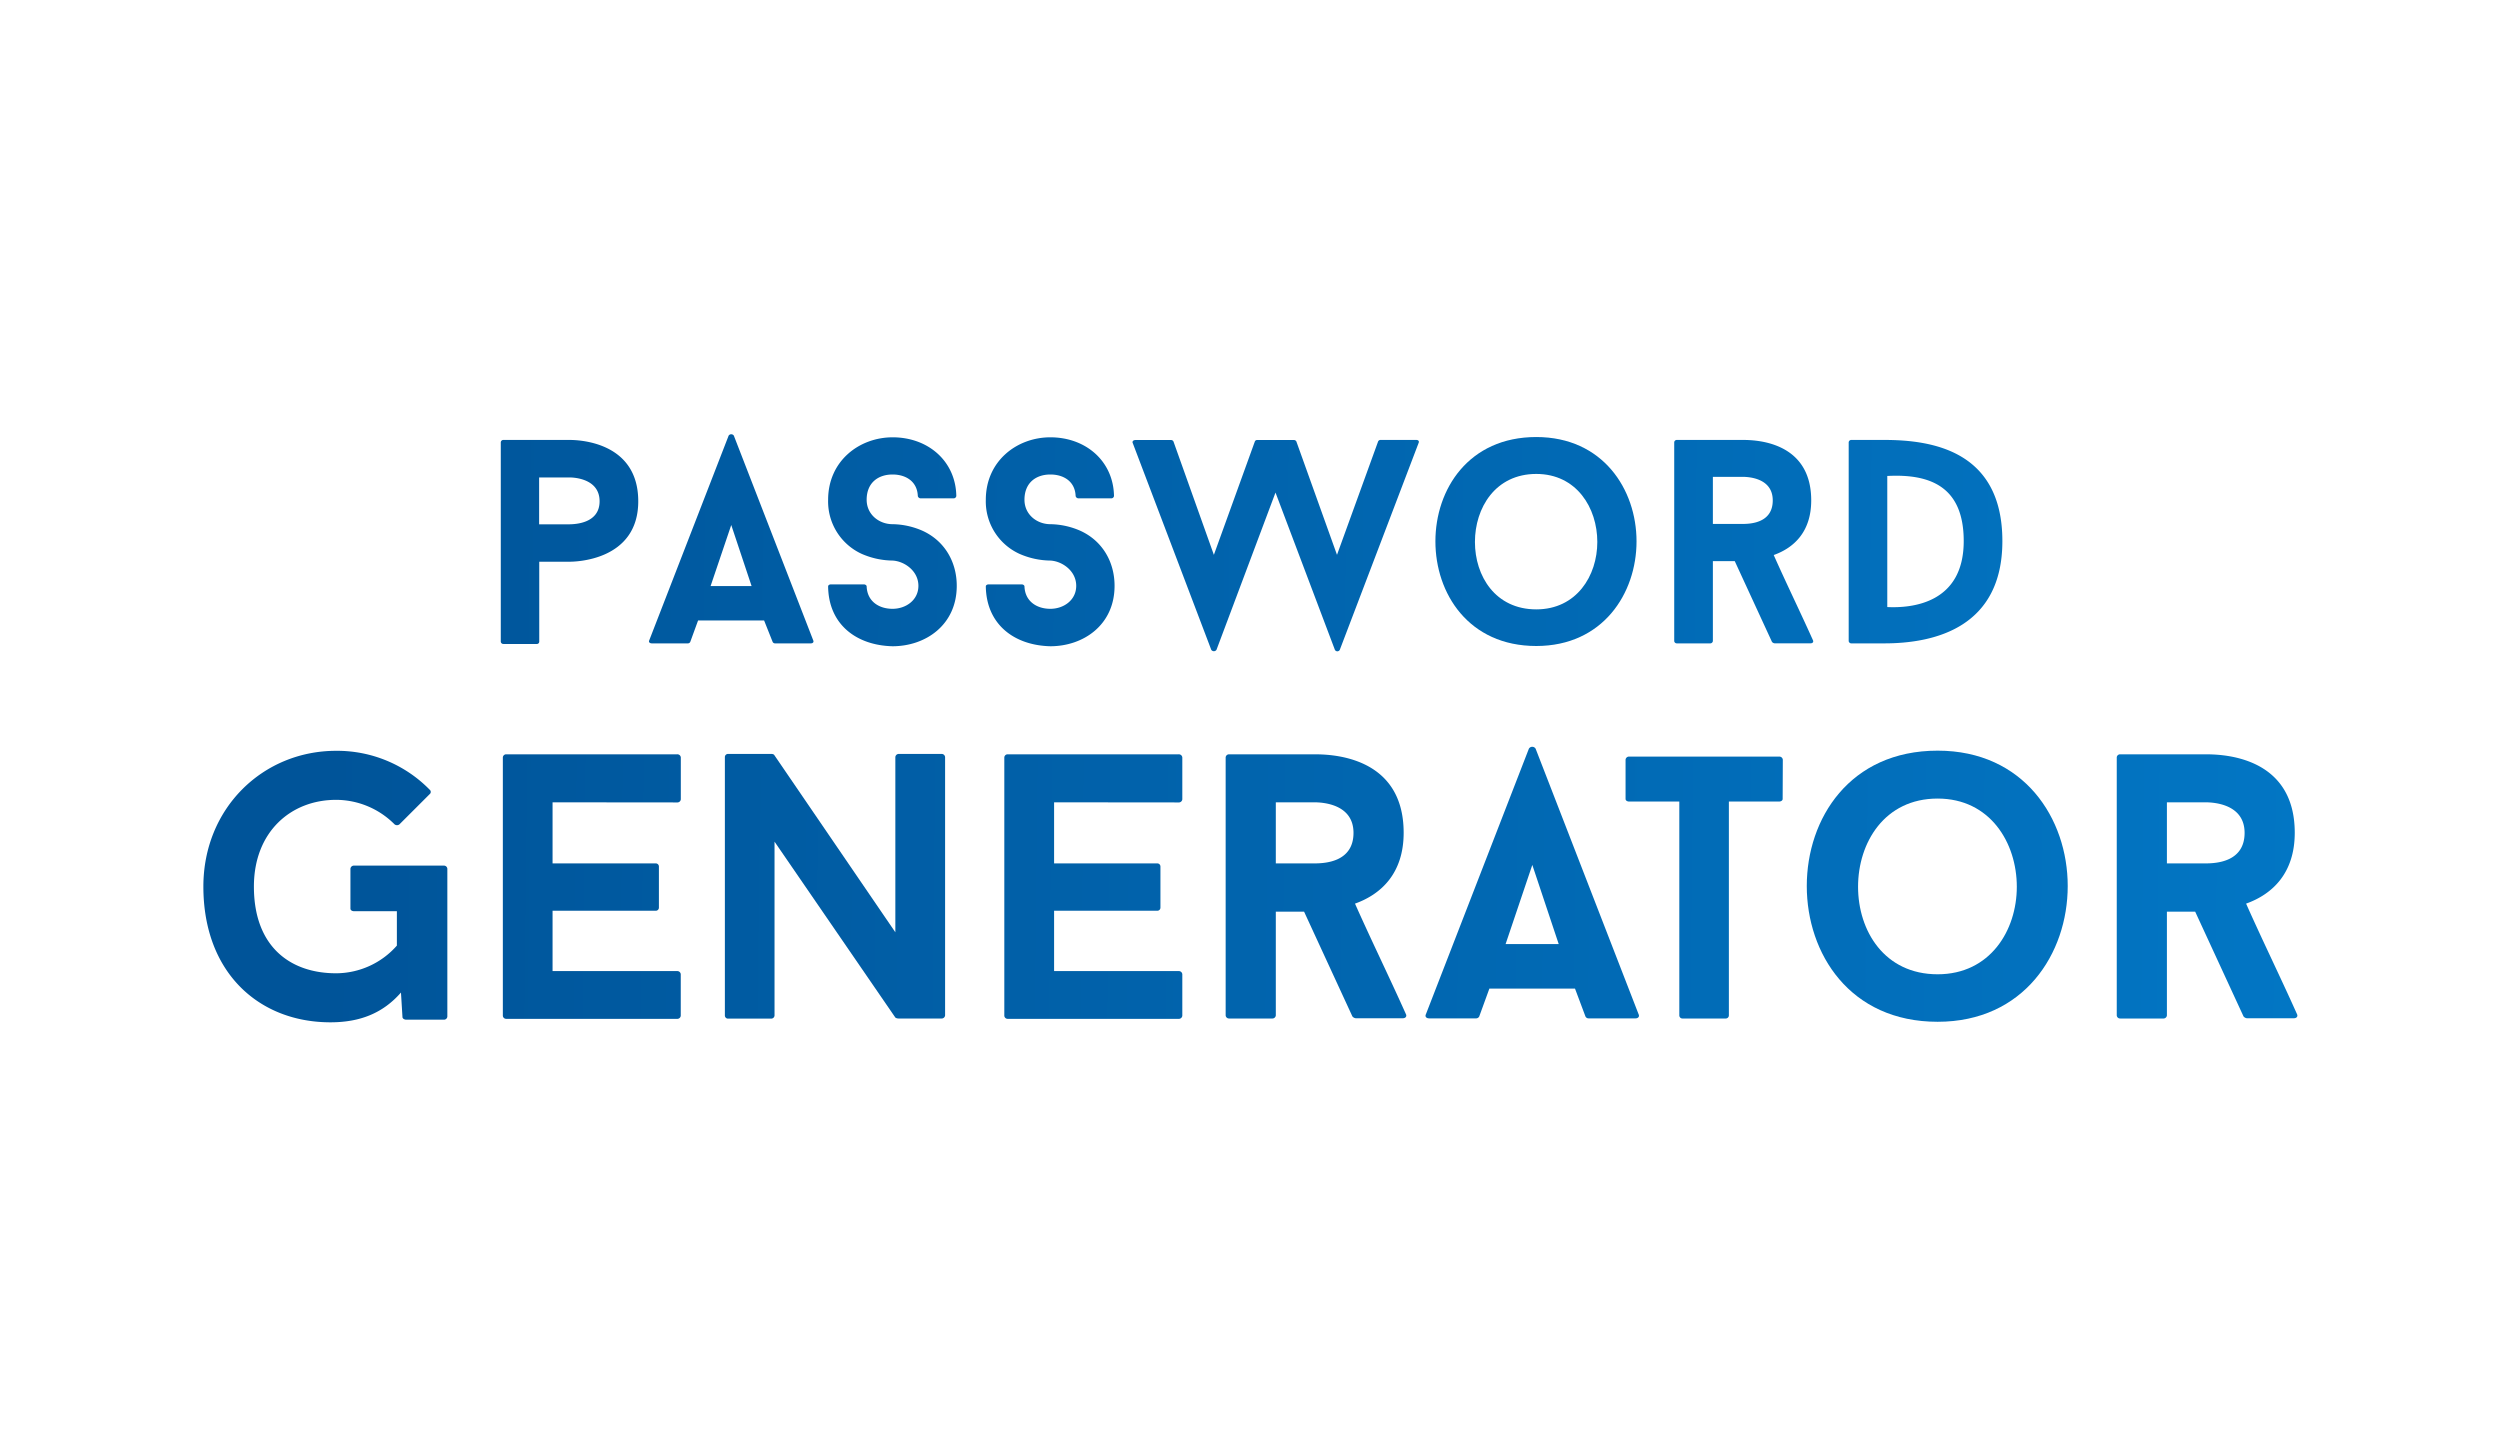 <svg id="Layer_1" data-name="Layer 1" xmlns="http://www.w3.org/2000/svg" xmlns:xlink="http://www.w3.org/1999/xlink" viewBox="0 0 800 465.09"><defs><style>.cls-1{fill:url(#linear-gradient);}.cls-2{fill:url(#linear-gradient-2);}.cls-3{fill:url(#linear-gradient-3);}.cls-4{fill:url(#linear-gradient-4);}.cls-5{fill:url(#linear-gradient-5);}.cls-6{fill:url(#linear-gradient-6);}.cls-7{fill:url(#linear-gradient-7);}.cls-8{fill:url(#linear-gradient-8);}.cls-9{fill:url(#linear-gradient-9);}.cls-10{fill:url(#linear-gradient-10);}.cls-11{fill:url(#linear-gradient-11);}.cls-12{fill:url(#linear-gradient-12);}.cls-13{fill:url(#linear-gradient-13);}.cls-14{fill:url(#linear-gradient-14);}.cls-15{fill:url(#linear-gradient-15);}.cls-16{fill:url(#linear-gradient-16);}.cls-17{fill:url(#linear-gradient-17);}</style><linearGradient id="linear-gradient" x1="104.21" y1="172.67" x2="738.42" y2="179.81" gradientUnits="userSpaceOnUse"><stop offset="0" stop-color="#005499"/><stop offset="1" stop-color="#0276c4"/></linearGradient><linearGradient id="linear-gradient-2" x1="104.23" y1="171.07" x2="738.44" y2="178.22" xlink:href="#linear-gradient"/><linearGradient id="linear-gradient-3" x1="104.22" y1="171.33" x2="738.44" y2="178.48" xlink:href="#linear-gradient"/><linearGradient id="linear-gradient-4" x1="104.23" y1="170.77" x2="738.44" y2="177.91" xlink:href="#linear-gradient"/><linearGradient id="linear-gradient-5" x1="104.23" y1="171.03" x2="738.44" y2="178.18" xlink:href="#linear-gradient"/><linearGradient id="linear-gradient-6" x1="104.25" y1="168.92" x2="738.46" y2="176.07" xlink:href="#linear-gradient"/><linearGradient id="linear-gradient-7" x1="104.26" y1="168.34" x2="738.47" y2="175.49" xlink:href="#linear-gradient"/><linearGradient id="linear-gradient-8" x1="104.26" y1="167.77" x2="738.48" y2="174.92" xlink:href="#linear-gradient"/><linearGradient id="linear-gradient-9" x1="102.96" y1="283.61" x2="737.17" y2="290.76" xlink:href="#linear-gradient"/><linearGradient id="linear-gradient-10" x1="102.97" y1="282.68" x2="737.18" y2="289.83" xlink:href="#linear-gradient"/><linearGradient id="linear-gradient-11" x1="102.98" y1="281.74" x2="737.19" y2="288.89" xlink:href="#linear-gradient"/><linearGradient id="linear-gradient-12" x1="102.99" y1="280.87" x2="737.2" y2="288.02" xlink:href="#linear-gradient"/><linearGradient id="linear-gradient-13" x1="103" y1="280.22" x2="737.21" y2="287.37" xlink:href="#linear-gradient"/><linearGradient id="linear-gradient-14" x1="103.02" y1="278.25" x2="737.23" y2="285.4" xlink:href="#linear-gradient"/><linearGradient id="linear-gradient-15" x1="103.01" y1="278.93" x2="737.22" y2="286.08" xlink:href="#linear-gradient"/><linearGradient id="linear-gradient-16" x1="103.02" y1="277.76" x2="737.24" y2="284.91" xlink:href="#linear-gradient"/><linearGradient id="linear-gradient-17" x1="103.03" y1="277.01" x2="737.25" y2="284.16" xlink:href="#linear-gradient"/></defs><title>title</title><path class="cls-1" d="M204.24,160.41c0,19.15-20.46,19.34-22,19.34h-9.68v25.58a.75.75,0,0,1-.83.74H161.08a.81.81,0,0,1-.83-.74v-63.8a.82.82,0,0,1,.83-.75H182.2C184.8,140.78,204.24,141.15,204.24,160.41Zm-12.37,0c0-7.26-8.19-7.63-9.67-7.63h-9.68v15h9.68C183.87,167.75,191.87,167.57,191.87,160.41Z"/><path class="cls-2" d="M244.51,198.54H223.39l-2.51,6.88a.86.86,0,0,1-.83.46H208.61c-.75,0-1.12-.46-.84-1l25.39-65.47a1,1,0,0,1,1.67,0l25.39,65.47c.28.56-.09,1-.74,1H248a.84.84,0,0,1-.75-.46Zm-17.12-11h13.12L234,168Z"/><path class="cls-3" d="M265,187.66c0-.38.38-.66.93-.66H276.4c.47,0,.93.28.93.66.19,4.83,4,7.16,8.28,7.16s8.28-2.79,8.28-7.35c0-4.84-4.56-7.91-8.28-8.09a25.27,25.27,0,0,1-9.86-2.14A18.44,18.44,0,0,1,265,159.94c0-12.46,10-20,20.65-20,11.35,0,20.18,7.62,20.37,18.78a.86.86,0,0,1-.93.75H294.63a.93.93,0,0,1-.93-.75c-.18-4.65-3.81-6.88-8.09-6.88-4.56,0-8.28,2.6-8.28,8.09,0,4.74,4,7.81,8.28,7.81a24.58,24.58,0,0,1,9.67,2.14c7.07,3.26,10.88,10,10.88,17.58,0,12.55-10,19.34-20.55,19.34C274.17,206.53,265.15,199.93,265,187.66Z"/><path class="cls-4" d="M315.46,187.66c0-.38.38-.66.93-.66H326.9c.47,0,.93.28.93.66.19,4.83,4,7.16,8.28,7.16s8.28-2.79,8.28-7.35c0-4.84-4.56-7.91-8.28-8.09a25.24,25.24,0,0,1-9.86-2.14,18.44,18.44,0,0,1-10.79-17.3c0-12.46,10-20,20.65-20,11.35,0,20.18,7.62,20.37,18.78a.86.86,0,0,1-.93.75H345.13a.93.93,0,0,1-.93-.75c-.18-4.65-3.81-6.88-8.09-6.88-4.56,0-8.28,2.6-8.28,8.09,0,4.74,4,7.81,8.28,7.81a24.61,24.61,0,0,1,9.67,2.14c7.07,3.26,10.88,10,10.88,17.58,0,12.55-10,19.34-20.55,19.34C324.67,206.53,315.65,199.93,315.46,187.66Z"/><path class="cls-5" d="M428.74,207.93a.88.88,0,0,1-1.58,0l-19-50.31-18.88,50.31a1,1,0,0,1-1.68,0l-25.11-66.12c-.28-.56.19-1,.84-1h11.35a.86.86,0,0,1,.83.47l12.93,36.27,13.11-36.27a.75.75,0,0,1,.75-.47H414a.87.87,0,0,1,.84.47l13,36.27L441,141.25a.86.86,0,0,1,.83-.47H453.2c.74,0,1,.47.74,1Z"/><path class="cls-6" d="M523.69,173.24c0,16.65-10.79,33.48-32.08,33.48-21.67,0-32.28-16.83-32.28-33.48s10.61-33.39,32.28-33.39C512.9,139.85,523.69,156.59,523.69,173.24Zm-12.55.19c0-10.89-6.61-21.77-19.53-21.77-13.12,0-19.63,10.88-19.63,21.77S478.49,195,491.61,195C504.53,195,511.14,184.21,511.14,173.43Z"/><path class="cls-7" d="M555.12,179.56h-7v25.58a.85.85,0,0,1-.93.74h-10.6a.82.82,0,0,1-.84-.74V141.53a.82.82,0,0,1,.84-.75h21c3.72,0,22,.19,22,19.35,0,10-5.49,15.16-12,17.48,4.09,9.21,8.46,18.14,12.55,27.25.28.56-.09,1-.74,1H567.87a1.27,1.27,0,0,1-.84-.46Zm-7-11.9h9.48c2.7,0,9.68-.37,9.68-7.53s-7.72-7.54-9.68-7.54h-9.48Z"/><path class="cls-8" d="M603,140.78c15.72,0,37.76,3.72,37.76,32.37,0,27.62-21.67,32.73-37.76,32.73H592.51a.85.85,0,0,1-.93-.74V141.53a.85.85,0,0,1,.93-.75Zm.93,53.48c7.81.37,24.46-1.12,24.46-21.11,0-17.21-10.42-21.58-24.46-20.84Z"/><path class="cls-9" d="M142.06,277a1.07,1.07,0,0,1,1.09,1v47.3a1.07,1.07,0,0,1-1.09,1H130c-.61,0-1.21-.37-1.21-.85l-.48-7.84c-5.79,6.63-13.16,9.53-22.57,9.53-22.8,0-40.66-15.81-40.66-43.44,0-25.1,19.06-43.44,42.47-43.44a41.42,41.42,0,0,1,29.93,12.43.91.91,0,0,1,0,1.45l-9.66,9.65a1.26,1.26,0,0,1-1.56,0,26.47,26.47,0,0,0-18.71-7.84c-14.48,0-26.3,10.25-26.3,27.75,0,19.43,11.82,27.75,26.3,27.75A26,26,0,0,0,127,302.59v-11H113.34c-.72,0-1.2-.36-1.2-.84V278a1.1,1.1,0,0,1,1.2-1Z"/><path class="cls-10" d="M176.82,256.74v19.55h32.94a1,1,0,0,1,1.09,1v13.15a1,1,0,0,1-1.09,1H176.82v19.31h39.82a1.1,1.1,0,0,1,1.2,1v13.28a1.1,1.1,0,0,1-1.2,1H162a1.06,1.06,0,0,1-1.09-1V242.38a1.06,1.06,0,0,1,1.09-1h54.66a1.1,1.1,0,0,1,1.2,1v13.4a1.1,1.1,0,0,1-1.2,1Z"/><path class="cls-11" d="M302.43,324.92a1.1,1.1,0,0,1-1.2,1H287.47c-.24,0-.84-.12-1-.36l-38.62-56.23v55.63a1.06,1.06,0,0,1-1.08,1H233.05a1,1,0,0,1-1.09-1V242.26a1,1,0,0,1,1.09-1h13.88c.24,0,.72.12.84.36l38.74,56.71V242.26a1.1,1.1,0,0,1,1.2-1h13.52a1.1,1.1,0,0,1,1.2,1Z"/><path class="cls-12" d="M337.31,256.74v19.55h32.94a1,1,0,0,1,1.09,1v13.15a1,1,0,0,1-1.09,1H337.31v19.31h39.82a1.11,1.11,0,0,1,1.21,1v13.28a1.11,1.11,0,0,1-1.21,1H322.47a1.06,1.06,0,0,1-1.09-1V242.38a1.06,1.06,0,0,1,1.09-1h54.66a1.11,1.11,0,0,1,1.21,1v13.4a1.11,1.11,0,0,1-1.21,1Z"/><path class="cls-13" d="M417.31,291.74h-9.05v33.18a1.1,1.1,0,0,1-1.2,1H393.3a1.07,1.07,0,0,1-1.09-1V242.38a1.07,1.07,0,0,1,1.09-1h27.27c4.83,0,28.6.24,28.6,25.1,0,12.91-7.12,19.66-15.57,22.68,5.31,11.95,11,23.53,16.29,35.36.37.72-.12,1.32-1,1.32H433.84a1.62,1.62,0,0,1-1.08-.6Zm-9.05-15.45h12.31c3.5,0,12.55-.48,12.55-9.77s-10-9.78-12.55-9.78H408.26Z"/><path class="cls-14" d="M504,316.35h-27.4l-3.25,8.93a1.15,1.15,0,0,1-1.09.6H457.38c-1,0-1.45-.6-1.09-1.32l32.94-84.95a1.25,1.25,0,0,1,2.18,0l32.94,84.95c.36.72-.12,1.32-1,1.32h-15a1.1,1.1,0,0,1-1-.6Zm-22.21-14.24h17l-8.45-25.34Z"/><path class="cls-15" d="M570.45,255.66c0,.48-.49.84-1.21.84h-16v68.42a1,1,0,0,1-1.09,1H538.47a1,1,0,0,1-1.09-1V256.5h-16c-.72,0-1.2-.36-1.2-.84V243.11a1.1,1.1,0,0,1,1.2-1h47.91a1.11,1.11,0,0,1,1.21,1Z"/><path class="cls-16" d="M661.67,283.53c0,21.6-14,43.44-41.63,43.44-28.11,0-41.87-21.84-41.87-43.44s13.76-43.32,41.87-43.32C647.67,240.21,661.67,261.93,661.67,283.53Zm-16.29.24c0-14.12-8.57-28.23-25.34-28.23-17,0-25.46,14.11-25.46,28.23s8.45,28,25.46,28C636.81,311.77,645.38,297.77,645.38,283.77Z"/><path class="cls-17" d="M702.46,291.74h-9.05v33.18a1.1,1.1,0,0,1-1.21,1H678.45a1.06,1.06,0,0,1-1.09-1V242.38a1.06,1.06,0,0,1,1.09-1h27.27c4.82,0,28.6.24,28.6,25.1,0,12.91-7.12,19.66-15.57,22.68,5.31,11.95,11,23.53,16.29,35.36.36.72-.12,1.32-1,1.32H719a1.62,1.62,0,0,1-1.08-.6Zm-9.05-15.45h12.31c3.5,0,12.55-.48,12.55-9.77s-10-9.78-12.55-9.78H693.41Z"/></svg>